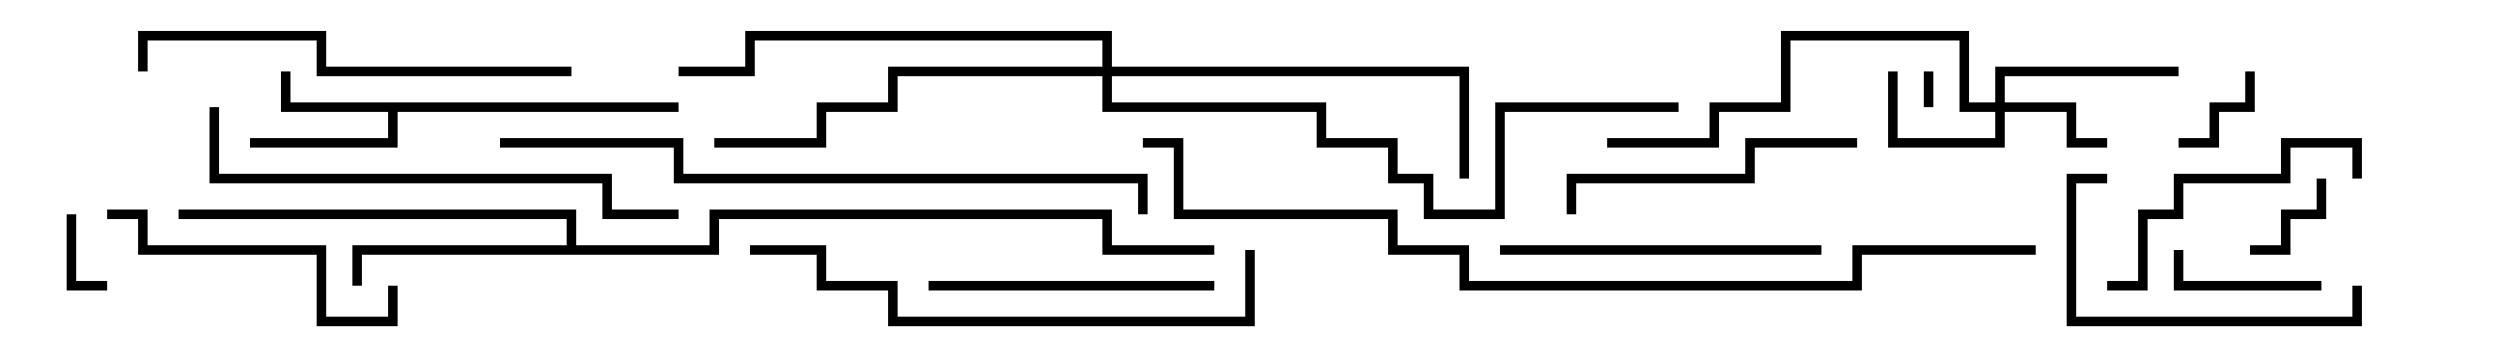 <svg version="1.1" width="105" height="15" xmlns="http://www.w3.org/2000/svg"><path d="M28.5,4.3L28.5,4.7L16.7,4.7L16.7,6.2L10.5,6.2L10.5,5.8L16.3,5.8L16.3,4.7L11.8,4.7L11.8,3L12.2,3L12.2,4.3z" stroke="none"/><path d="M23.8,10.3L23.8,9.2L7.5,9.2L7.5,8.8L24.2,8.8L24.2,10.3L29.8,10.3L29.8,8.8L46.7,8.8L46.7,10.3L51,10.3L51,10.7L46.3,10.7L46.3,9.2L30.2,9.2L30.2,10.7L15.2,10.7L15.2,12L14.8,12L14.8,10.3z" stroke="none"/><path d="M83.8,4.3L83.8,2.8L91.5,2.8L91.5,3.2L84.2,3.2L84.2,4.3L87.2,4.3L87.2,5.8L88.5,5.8L88.5,6.2L86.8,6.2L86.8,4.7L84.2,4.7L84.2,6.2L79.3,6.2L79.3,3L79.7,3L79.7,5.8L83.8,5.8L83.8,4.7L82.3,4.7L82.3,1.7L75.2,1.7L75.2,4.7L72.2,4.7L72.2,6.2L67.5,6.2L67.5,5.8L71.8,5.8L71.8,4.3L74.8,4.3L74.8,1.3L82.7,1.3L82.7,4.3z" stroke="none"/><path d="M46.3,2.8L46.3,1.7L31.7,1.7L31.7,3.2L28.5,3.2L28.5,2.8L31.3,2.8L31.3,1.3L46.7,1.3L46.7,2.8L61.7,2.8L61.7,7.5L61.3,7.5L61.3,3.2L46.7,3.2L46.7,4.3L55.7,4.3L55.7,5.8L58.7,5.8L58.7,7.3L60.2,7.3L60.2,8.8L62.8,8.8L62.8,4.3L70.5,4.3L70.5,4.7L63.2,4.7L63.2,9.2L59.8,9.2L59.8,7.7L58.3,7.7L58.3,6.2L55.3,6.2L55.3,4.7L46.3,4.7L46.3,3.2L37.7,3.2L37.7,4.7L34.7,4.7L34.7,6.2L30,6.2L30,5.8L34.3,5.8L34.3,4.3L37.3,4.3L37.3,2.8z" stroke="none"/><path d="M80.8,3L81.2,3L81.2,4.5L80.8,4.5z" stroke="none"/><path d="M2.8,9L3.2,9L3.2,11.8L4.5,11.8L4.5,12.2L2.8,12.2z" stroke="none"/><path d="M94.3,3L94.7,3L94.7,4.7L93.2,4.7L93.2,6.2L91.5,6.2L91.5,5.8L92.8,5.8L92.8,4.3L94.3,4.3z" stroke="none"/><path d="M97.3,7.5L97.7,7.5L97.7,9.2L96.2,9.2L96.2,10.7L94.5,10.7L94.5,10.3L95.8,10.3L95.8,8.8L97.3,8.8z" stroke="none"/><path d="M97.5,11.8L97.5,12.2L91.3,12.2L91.3,10.5L91.7,10.5L91.7,11.8z" stroke="none"/><path d="M88.5,12.2L88.5,11.8L89.8,11.8L89.8,8.8L91.3,8.8L91.3,7.3L95.8,7.3L95.8,5.8L99.2,5.8L99.2,7.5L98.8,7.5L98.8,6.2L96.2,6.2L96.2,7.7L91.7,7.7L91.7,9.2L90.2,9.2L90.2,12.2z" stroke="none"/><path d="M98.8,12L99.2,12L99.2,13.7L86.8,13.7L86.8,7.3L88.5,7.3L88.5,7.7L87.2,7.7L87.2,13.3L98.8,13.3z" stroke="none"/><path d="M39,12.2L39,11.8L51,11.8L51,12.2z" stroke="none"/><path d="M4.5,9.2L4.5,8.8L6.2,8.8L6.2,10.3L13.7,10.3L13.7,13.3L16.3,13.3L16.3,12L16.7,12L16.7,13.7L13.3,13.7L13.3,10.7L5.8,10.7L5.8,9.2z" stroke="none"/><path d="M78,5.8L78,6.2L73.7,6.2L73.7,7.7L66.2,7.7L66.2,9L65.8,9L65.8,7.3L73.3,7.3L73.3,5.8z" stroke="none"/><path d="M63,10.7L63,10.3L76.5,10.3L76.5,10.7z" stroke="none"/><path d="M24,2.8L24,3.2L13.3,3.2L13.3,1.7L6.2,1.7L6.2,3L5.8,3L5.8,1.3L13.7,1.3L13.7,2.8z" stroke="none"/><path d="M28.5,8.8L28.5,9.2L25.3,9.2L25.3,7.7L8.8,7.7L8.8,4.5L9.2,4.5L9.2,7.3L25.7,7.3L25.7,8.8z" stroke="none"/><path d="M31.5,10.7L31.5,10.3L34.7,10.3L34.7,11.8L37.7,11.8L37.7,13.3L52.3,13.3L52.3,10.5L52.7,10.5L52.7,13.7L37.3,13.7L37.3,12.2L34.3,12.2L34.3,10.7z" stroke="none"/><path d="M48.2,9L47.8,9L47.8,7.7L28.3,7.7L28.3,6.2L21,6.2L21,5.8L28.7,5.8L28.7,7.3L48.2,7.3z" stroke="none"/><path d="M85.5,10.3L85.5,10.7L78.2,10.7L78.2,12.2L61.3,12.2L61.3,10.7L58.3,10.7L58.3,9.2L49.3,9.2L49.3,6.2L48,6.2L48,5.8L49.7,5.8L49.7,8.8L58.7,8.8L58.7,10.3L61.7,10.3L61.7,11.8L77.8,11.8L77.8,10.3z" stroke="none"/></svg>